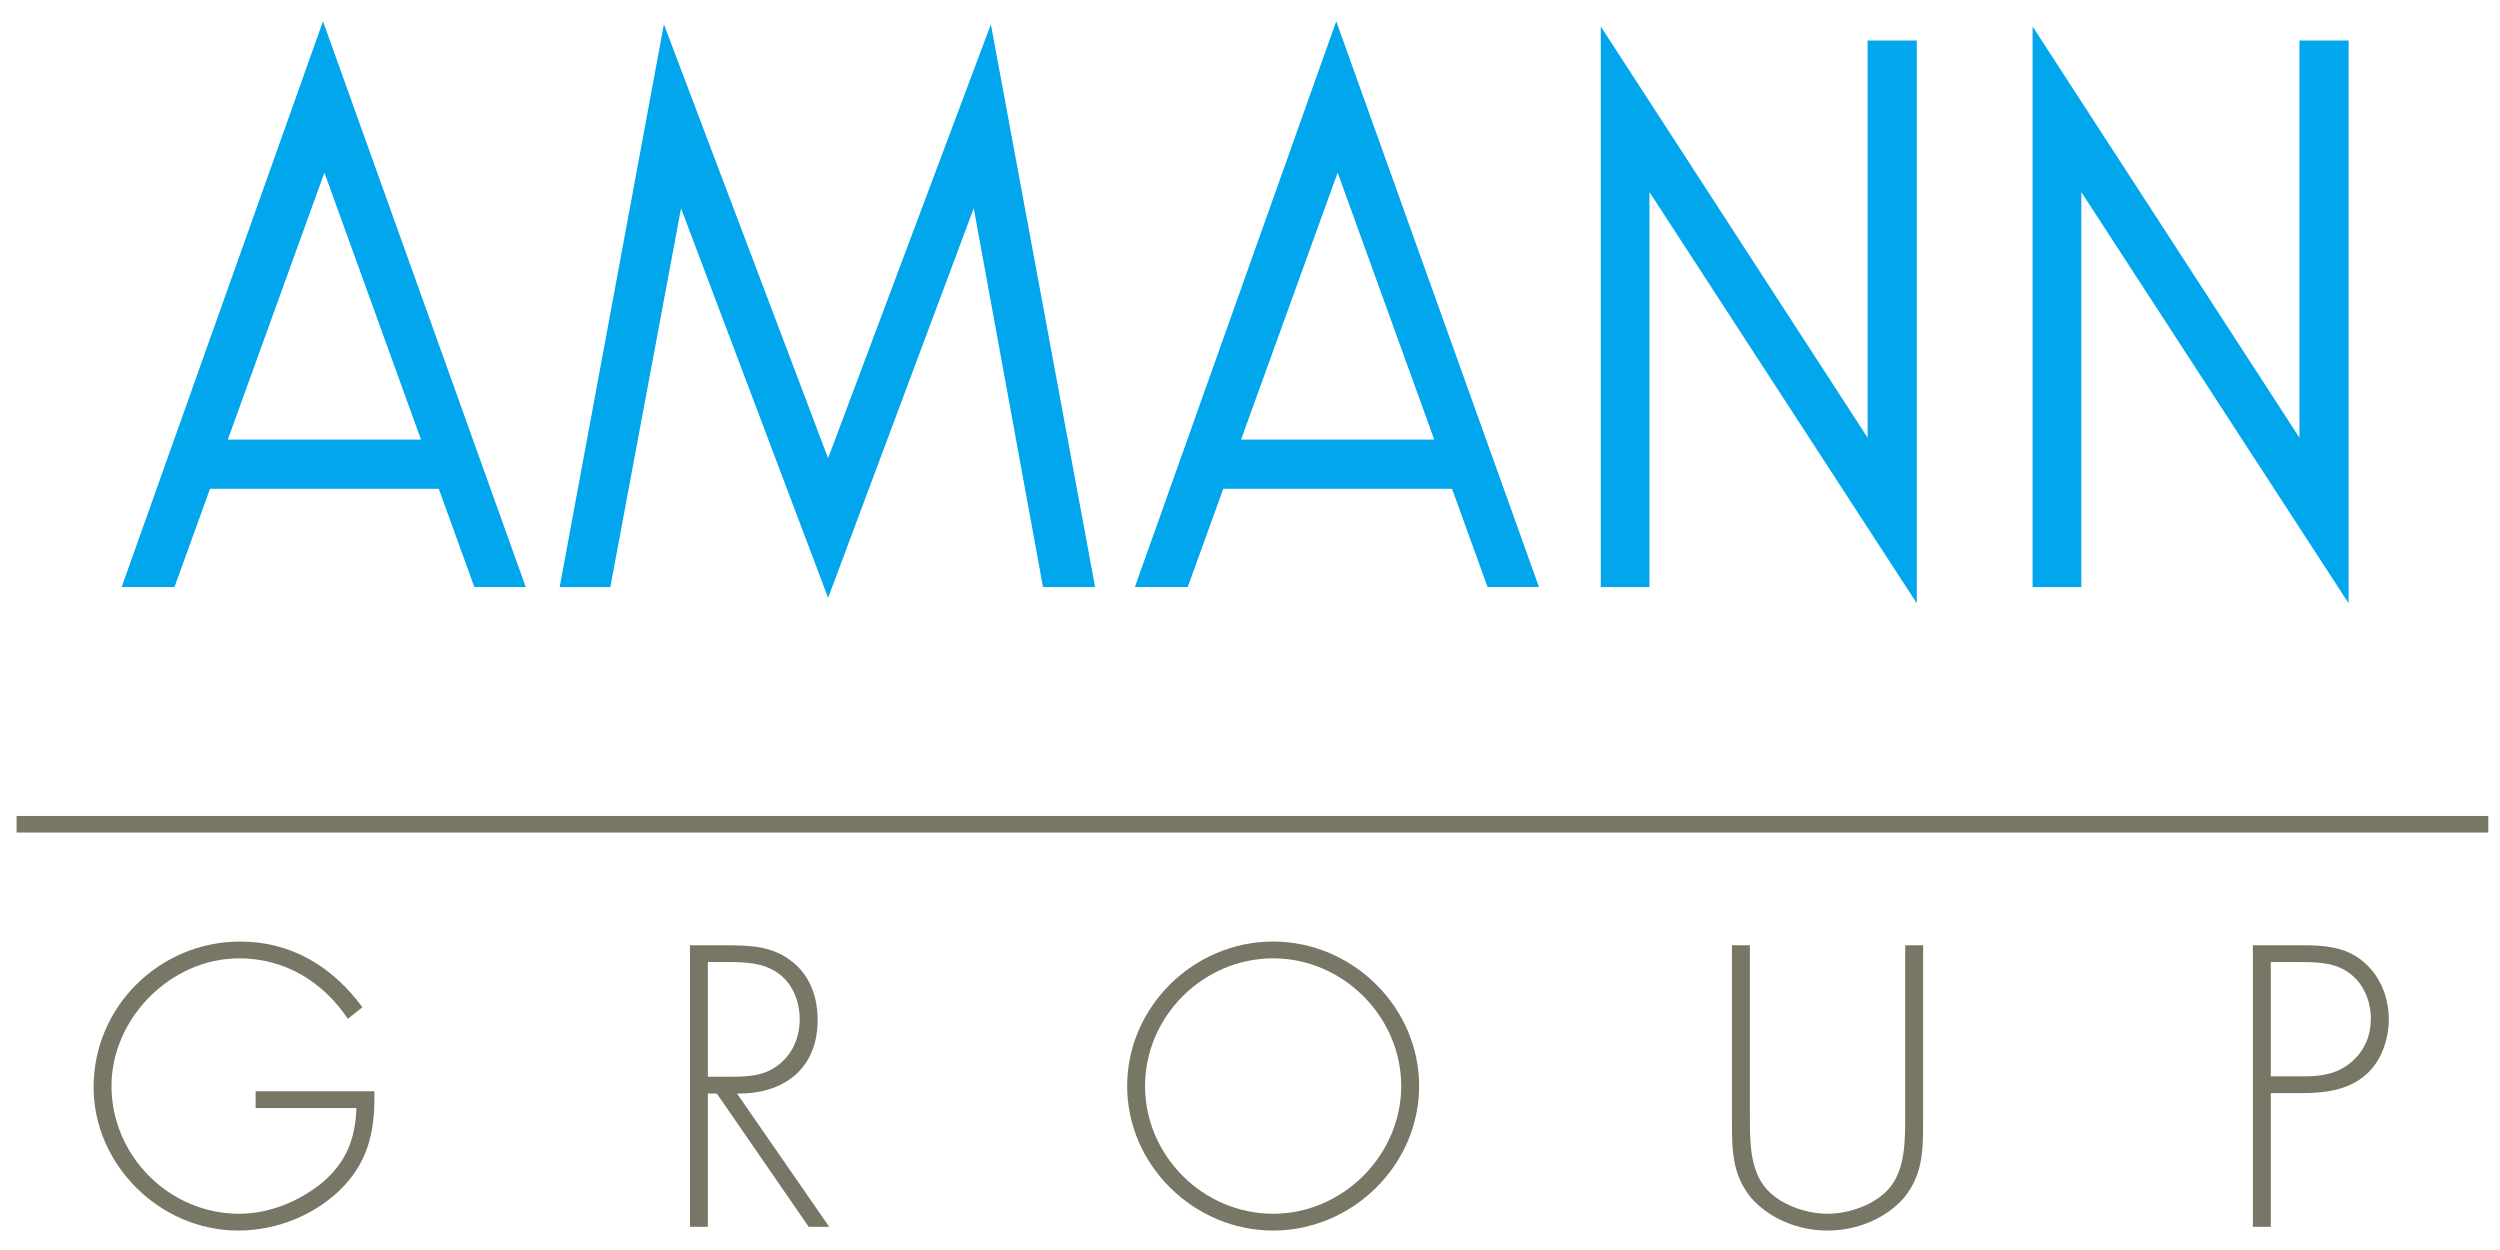 <?xml version="1.0" encoding="UTF-8" standalone="no"?>
<svg width="534px" height="267px" viewBox="0 0 534 267" version="1.1" xmlns="http://www.w3.org/2000/svg" xmlns:xlink="http://www.w3.org/1999/xlink">
    <!-- Generator: Sketch 3.7.1 (28215) - http://www.bohemiancoding.com/sketch -->
    <title>Slice 1</title>
    <desc>Created with Sketch.</desc>
    <defs></defs>
    <g id="Page-1" stroke="none" stroke-width="1" fill="none" fill-rule="evenodd">
        <g id="amann" transform="translate(2, 0)">
            <g id="layer1" transform="translate(0.53, 0.992)">
                <g id="g67034" transform="translate(0.827, 0.989)">
                    <path d="M51.243,231.114 L51.243,234.705 L72.775,234.705 C72.541,241.247 70.622,246.269 65.442,250.658 C60.496,254.648 54.195,257.275 47.735,257.275 C32.738,257.275 20.459,244.838 20.459,229.999 C20.459,215.567 33.062,202.723 47.735,202.723 C57.462,202.723 65.6,207.669 70.945,215.642 L74.055,213.173 C67.754,204.56 58.9,199.132 47.976,199.132 C30.75,199.132 16.634,213.015 16.634,230.24 C16.634,246.826 30.826,260.866 47.494,260.866 C55.949,260.866 64.562,257.358 70.306,251.132 C75.651,245.313 76.765,238.695 76.607,231.114 L51.243,231.114" id="path66892" fill="#787765"></path>
                    <path d="M154.067,231.595 C164.035,231.754 171.293,226.333 171.293,215.883 C171.293,210.779 169.539,205.991 165.232,202.964 C161.16,200.013 156.379,199.93 151.515,199.93 L144.017,199.93 L144.017,260.068 L147.841,260.068 L147.841,231.595 L149.754,231.595 L169.38,260.068 L173.762,260.068 L154.067,231.595 L154.067,231.595 Z M147.841,228.004 L147.841,203.521 L150.318,203.521 C153.826,203.521 157.892,203.363 161.084,204.876 C165.39,206.789 167.461,211.26 167.461,215.725 C167.461,219.316 166.106,222.9 163.237,225.218 C160.203,227.846 156.454,228.004 152.705,228.004 L147.841,228.004 L147.841,228.004 Z" id="path66894" fill="#787765"></path>
                    <path d="M268.586,199.132 C251.594,199.132 237.402,213.09 237.402,229.999 C237.402,246.908 251.677,260.866 268.586,260.866 C285.495,260.866 299.769,246.908 299.769,229.999 C299.769,213.09 285.495,199.132 268.586,199.132 L268.586,199.132 Z M268.586,202.723 C283.5,202.723 295.938,215.168 295.938,229.999 C295.938,244.755 283.5,257.275 268.586,257.275 C253.589,257.275 241.227,244.838 241.227,229.999 C241.227,215.168 253.589,202.723 268.586,202.723 L268.586,202.723 Z" id="path66896" fill="#787765"></path>
                    <path d="M403.591,236.301 C403.591,241.722 403.591,247.466 400.481,251.456 C397.53,255.281 391.634,257.275 387.005,257.275 C382.382,257.275 376.48,255.281 373.528,251.456 C370.419,247.466 370.419,241.722 370.419,236.301 L370.419,199.93 L366.587,199.93 L366.587,237.415 C366.587,243.558 366.587,248.821 370.653,253.85 C374.725,258.472 380.944,260.866 387.005,260.866 C393.065,260.866 399.284,258.472 403.357,253.85 C407.422,248.821 407.422,243.558 407.422,237.415 L407.422,199.93 L403.591,199.93 L403.591,236.301" id="path66898" fill="#787765"></path>
                    <path d="M481.684,231.513 L488.466,231.513 C493.165,231.513 498.194,230.88 501.86,227.688 C505.211,224.895 506.889,220.114 506.889,215.801 C506.889,211.102 505.135,206.555 501.461,203.439 C497.712,200.254 493.165,199.93 488.466,199.93 L477.859,199.93 L477.859,260.068 L481.684,260.068 L481.684,231.513 L481.684,231.513 Z M481.684,227.929 L481.684,203.521 L487.985,203.521 C491.652,203.521 495.483,203.604 498.51,205.915 C501.544,208.144 503.057,211.893 503.057,215.642 C503.057,219.151 501.785,222.267 499.15,224.654 C496.041,227.447 492.532,227.929 488.625,227.929 L481.684,227.929 L481.684,227.929 Z" id="path66900" fill="#787765"></path>
                    <path d="M0.186,174.078 L528.139,174.078" id="path66902" stroke="#787765" stroke-width="3.543"></path>
                    <polyline id="path66904" fill="#02A6ED" points="116.19 123.413 138.451 3.212 173.529 95.889 208.296 3.212 230.557 123.413 219.427 123.413 204.636 42.506 173.529 125.724 142.111 42.506 127.011 123.413 116.19 123.413"></polyline>
                    <polyline id="path66906" fill="#02A6ED" points="338.568 123.413 338.568 3.673 395.563 91.514 395.563 6.679 406.067 6.679 406.067 126.88 348.969 39.039 348.969 123.413 338.568 123.413"></polyline>
                    <polyline id="path66908" fill="#02A6ED" points="430.805 123.413 430.805 3.673 487.806 91.514 487.806 6.679 498.304 6.679 498.304 126.88 441.213 39.039 441.213 123.413 430.805 123.413"></polyline>
                    <path d="M86.568,91.913 L65.937,34.891 L45.307,91.913 L86.568,91.913 L86.568,91.913 Z M22.633,123.399 L65.635,2.565 L108.939,123.399 L97.96,123.399 L90.372,102.431 L41.502,102.431 L33.915,123.399 L22.633,123.399 L22.633,123.399 Z" id="path66910" fill="#02A6ED"></path>
                    <path d="M302.996,91.913 L282.365,34.891 L261.734,91.913 L302.996,91.913 L302.996,91.913 Z M239.06,123.399 L282.062,2.565 L325.367,123.399 L314.388,123.399 L306.8,102.431 L257.93,102.431 L250.342,123.399 L239.06,123.399 L239.06,123.399 Z" id="path66912" fill="#02A6ED"></path>
                </g>
            </g>
        </g>
    </g>
</svg>